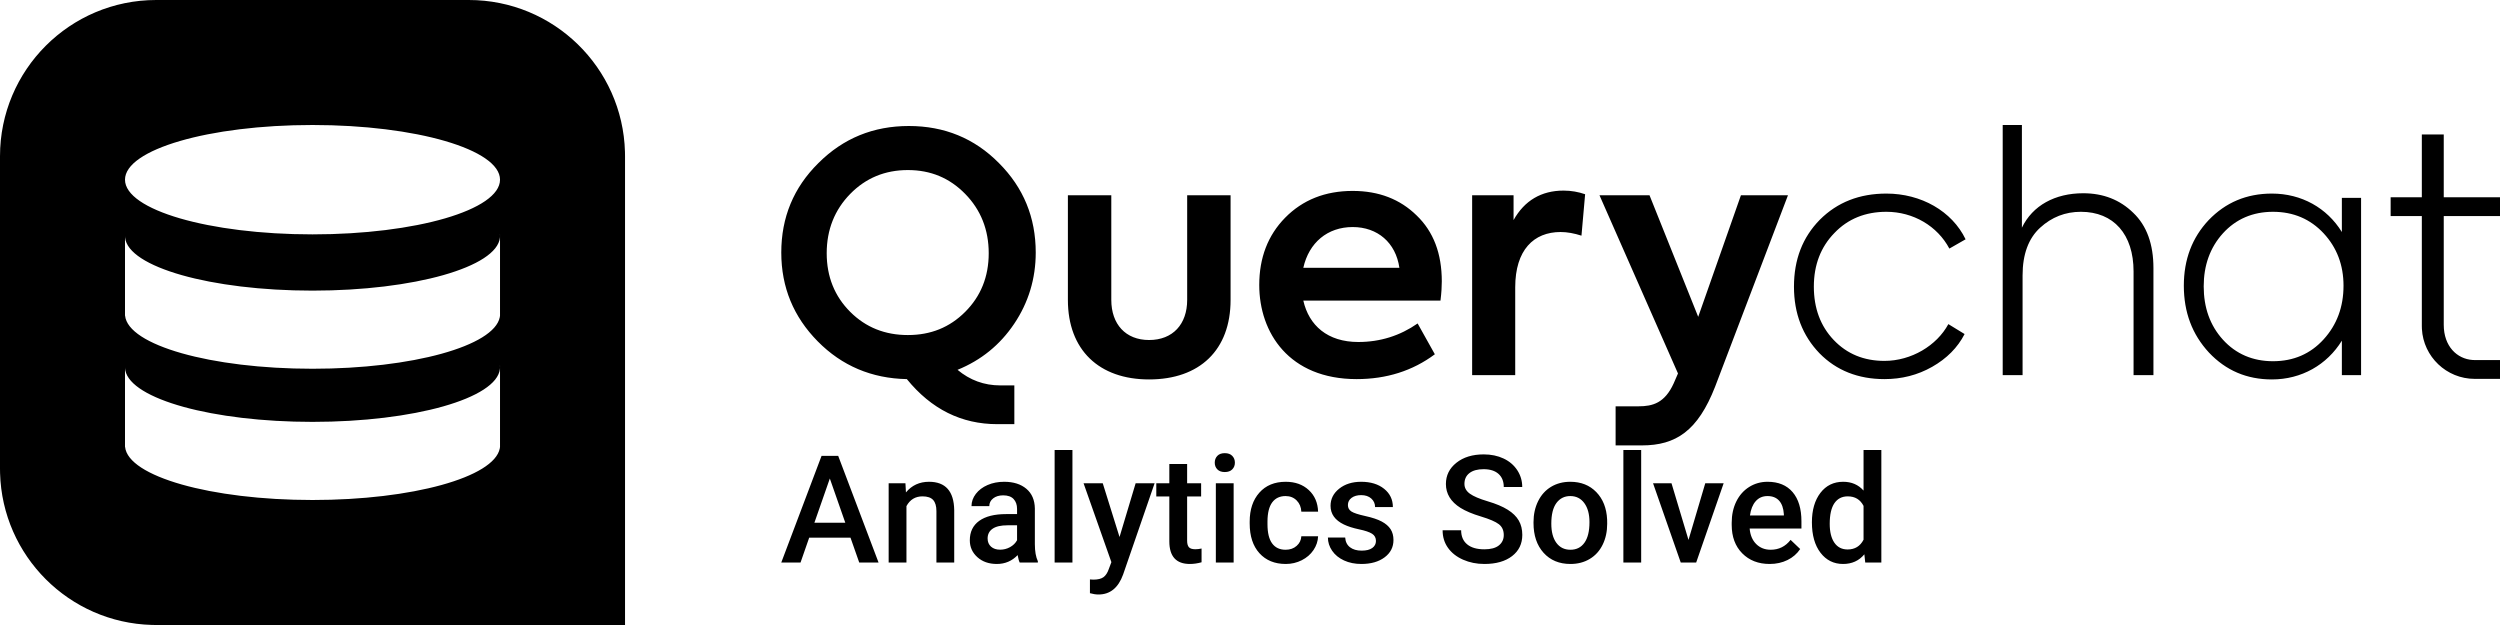 <?xml version="1.0" encoding="UTF-8"?>
<svg width="160px" height="40px" viewBox="0 0 160 40" version="1.1" xmlns="http://www.w3.org/2000/svg" xmlns:xlink="http://www.w3.org/1999/xlink">
    <!-- Generator: Sketch 58 (84663) - https://sketch.com -->
    <title>Logos/Querychat/Hero/Black</title>
    <desc>Created with Sketch.</desc>
    <g id="Logos/Querychat/Hero/Black" stroke="none" stroke-width="1" fill="none" fill-rule="evenodd">
        <path d="M30.001,0 C35.431,0 39.85,4.327 39.998,9.72 L40.002,10 L40.002,40 L10,40 L9.72,39.996 C4.42,39.85 0.15,35.58 0.004,30.28 L0,30 L0,10 C0,4.477 4.477,0 10,0 L30.001,0 Z M70.576,30.928 L71.65,34.369 L72.681,30.928 L73.895,30.928 L71.879,36.769 C71.57,37.622 71.045,38.048 70.304,38.048 C70.139,38.048 69.956,38.02 69.756,37.964 L69.756,37.083 L69.972,37.097 C70.259,37.097 70.475,37.045 70.621,36.94 C70.766,36.835 70.881,36.659 70.965,36.413 L71.129,35.977 L69.348,30.928 L70.576,30.928 Z M82.286,30.834 C82.889,30.834 83.381,31.01 83.76,31.362 C84.14,31.713 84.339,32.175 84.358,32.747 L83.285,32.747 C83.272,32.456 83.173,32.217 82.987,32.03 C82.801,31.842 82.564,31.748 82.277,31.748 C81.908,31.748 81.624,31.882 81.424,32.149 C81.224,32.416 81.122,32.822 81.119,33.366 L81.119,33.548 C81.119,34.098 81.218,34.509 81.417,34.779 C81.615,35.049 81.902,35.184 82.277,35.184 C82.561,35.184 82.797,35.102 82.985,34.936 C83.172,34.77 83.272,34.566 83.285,34.322 L84.358,34.322 C84.346,34.638 84.247,34.932 84.063,35.205 C83.878,35.479 83.628,35.695 83.313,35.855 C82.997,36.014 82.656,36.094 82.291,36.094 C81.581,36.094 81.019,35.864 80.603,35.405 C80.188,34.945 79.98,34.311 79.98,33.502 L79.98,33.384 C79.98,32.612 80.186,31.995 80.599,31.53 C81.011,31.066 81.574,30.834 82.286,30.834 Z M94.957,29.081 C95.432,29.081 95.855,29.169 96.227,29.344 C96.599,29.519 96.891,29.768 97.104,30.091 C97.316,30.415 97.423,30.773 97.423,31.167 L96.241,31.167 C96.241,30.811 96.13,30.532 95.906,30.33 C95.683,30.129 95.363,30.028 94.948,30.028 C94.56,30.028 94.259,30.111 94.045,30.277 C93.831,30.442 93.724,30.673 93.724,30.97 C93.724,31.22 93.84,31.429 94.071,31.596 C94.302,31.763 94.683,31.926 95.215,32.084 C95.746,32.241 96.173,32.421 96.494,32.623 C96.816,32.824 97.052,33.055 97.202,33.316 C97.352,33.577 97.427,33.883 97.427,34.233 C97.427,34.802 97.209,35.254 96.773,35.59 C96.337,35.926 95.746,36.094 94.999,36.094 C94.505,36.094 94.051,36.002 93.637,35.82 C93.223,35.637 92.901,35.384 92.672,35.062 C92.442,34.741 92.327,34.366 92.327,33.938 L93.513,33.938 C93.513,34.325 93.641,34.625 93.897,34.837 C94.154,35.05 94.521,35.156 94.999,35.156 C95.412,35.156 95.722,35.073 95.93,34.905 C96.137,34.738 96.241,34.517 96.241,34.242 C96.241,33.942 96.136,33.711 95.925,33.548 C95.714,33.386 95.333,33.222 94.783,33.056 C94.233,32.891 93.796,32.706 93.471,32.503 C92.849,32.112 92.538,31.603 92.538,30.975 C92.538,30.425 92.762,29.972 93.211,29.616 C93.659,29.259 94.241,29.081 94.957,29.081 Z M120.406,28.8 L120.406,36 L119.375,36 L119.319,35.475 C118.978,35.888 118.523,36.094 117.955,36.094 C117.361,36.094 116.88,35.855 116.513,35.377 C116.146,34.898 115.962,34.248 115.962,33.427 C115.962,32.645 116.144,32.018 116.506,31.545 C116.869,31.071 117.355,30.834 117.964,30.834 C118.502,30.834 118.936,31.022 119.267,31.397 L119.267,28.8 L120.406,28.8 Z M87.114,30.834 C87.721,30.834 88.211,30.984 88.584,31.284 C88.957,31.584 89.144,31.973 89.144,32.452 L88.005,32.452 C88.005,32.233 87.924,32.051 87.761,31.905 C87.599,31.76 87.383,31.688 87.114,31.688 C86.864,31.688 86.66,31.745 86.503,31.861 C86.345,31.977 86.266,32.131 86.266,32.325 C86.266,32.5 86.339,32.636 86.486,32.733 C86.633,32.83 86.93,32.927 87.377,33.026 C87.824,33.124 88.175,33.241 88.429,33.377 C88.684,33.513 88.873,33.677 88.997,33.867 C89.12,34.058 89.182,34.289 89.182,34.561 C89.182,35.017 88.993,35.387 88.614,35.67 C88.236,35.952 87.741,36.094 87.128,36.094 C86.713,36.094 86.343,36.019 86.017,35.869 C85.692,35.719 85.439,35.513 85.258,35.25 C85.077,34.987 84.986,34.705 84.986,34.402 L86.092,34.402 C86.108,34.67 86.21,34.877 86.397,35.023 C86.585,35.168 86.833,35.241 87.143,35.241 C87.443,35.241 87.671,35.184 87.827,35.07 C87.983,34.955 88.061,34.806 88.061,34.622 C88.061,34.419 87.978,34.264 87.811,34.158 C87.643,34.052 87.366,33.958 86.978,33.877 C86.591,33.795 86.268,33.692 86.008,33.567 C85.439,33.292 85.155,32.894 85.155,32.372 C85.155,31.934 85.339,31.569 85.708,31.275 C86.077,30.981 86.546,30.834 87.114,30.834 Z M64.267,30.834 C64.86,30.834 65.334,30.984 65.687,31.282 C66.04,31.58 66.221,32 66.231,32.541 L66.231,34.828 C66.231,35.284 66.295,35.648 66.423,35.92 L66.423,36 L65.26,36 C65.21,35.903 65.167,35.745 65.129,35.527 C64.767,35.905 64.323,36.094 63.798,36.094 C63.288,36.094 62.873,35.948 62.551,35.658 C62.229,35.367 62.068,35.008 62.068,34.58 C62.068,34.039 62.269,33.624 62.67,33.335 C63.072,33.046 63.646,32.902 64.393,32.902 L65.092,32.902 L65.092,32.569 C65.092,32.306 65.018,32.096 64.871,31.938 C64.724,31.78 64.501,31.702 64.201,31.702 C63.942,31.702 63.729,31.766 63.563,31.896 C63.398,32.026 63.315,32.191 63.315,32.391 L62.176,32.391 C62.176,32.112 62.268,31.852 62.452,31.61 C62.637,31.368 62.888,31.178 63.205,31.041 C63.522,30.903 63.876,30.834 64.267,30.834 Z M100.498,30.834 C101.182,30.834 101.738,31.055 102.164,31.495 C102.591,31.936 102.821,32.52 102.856,33.248 L102.86,33.516 C102.86,34.016 102.764,34.462 102.572,34.856 C102.38,35.25 102.105,35.555 101.747,35.77 C101.389,35.986 100.976,36.094 100.507,36.094 C99.791,36.094 99.219,35.855 98.789,35.379 C98.359,34.902 98.145,34.267 98.145,33.473 L98.145,33.417 C98.145,32.92 98.243,32.473 98.44,32.074 C98.637,31.676 98.913,31.37 99.27,31.155 C99.626,30.941 100.035,30.834 100.498,30.834 Z M75.976,29.695 L75.976,30.928 L76.872,30.928 L76.872,31.772 L75.976,31.772 L75.976,34.603 C75.976,34.797 76.015,34.937 76.091,35.023 C76.168,35.109 76.305,35.152 76.501,35.152 C76.633,35.152 76.766,35.136 76.9,35.105 L76.9,35.986 C76.641,36.058 76.391,36.094 76.15,36.094 C75.275,36.094 74.837,35.611 74.837,34.645 L74.837,31.772 L74.003,31.772 L74.003,30.928 L74.837,30.928 L74.837,29.695 L75.976,29.695 Z M113.126,30.834 C113.817,30.834 114.351,31.055 114.727,31.495 C115.104,31.936 115.292,32.559 115.292,33.366 L115.292,33.825 L111.978,33.825 C112.012,34.244 112.152,34.575 112.397,34.819 C112.643,35.063 112.951,35.184 113.323,35.184 C113.845,35.184 114.27,34.973 114.598,34.552 L115.212,35.138 C115.009,35.441 114.738,35.676 114.399,35.843 C114.06,36.01 113.68,36.094 113.258,36.094 C112.536,36.094 111.951,35.866 111.502,35.412 C111.054,34.957 110.829,34.352 110.829,33.595 L110.829,33.455 C110.829,32.948 110.927,32.496 111.122,32.098 C111.318,31.699 111.592,31.389 111.945,31.167 C112.298,30.945 112.692,30.834 113.126,30.834 Z M106.976,30.928 L108.064,34.556 L109.137,30.928 L110.314,30.928 L108.556,36 L107.567,36 L105.795,30.928 L106.976,30.928 Z M53.644,29.175 L56.227,36 L54.99,36 L54.432,34.411 L51.788,34.411 L51.235,36 L50.002,36 L52.58,29.175 L53.644,29.175 Z M68.636,28.8 L68.636,36 L67.496,36 L67.496,28.8 L68.636,28.8 Z M59.457,30.834 C60.513,30.834 61.051,31.439 61.07,32.648 L61.07,36 L59.931,36 L59.931,32.714 C59.931,32.392 59.861,32.154 59.722,31.999 C59.583,31.845 59.355,31.767 59.04,31.767 C58.58,31.767 58.238,31.975 58.013,32.391 L58.013,36 L56.874,36 L56.874,30.928 L57.948,30.928 L57.98,31.514 C58.355,31.061 58.848,30.834 59.457,30.834 Z M78.953,30.928 L78.953,36 L77.814,36 L77.814,30.928 L78.953,30.928 Z M105.035,28.8 L105.035,36 L103.896,36 L103.896,28.8 L105.035,28.8 Z M100.498,31.748 C100.126,31.748 99.831,31.896 99.612,32.191 C99.393,32.487 99.284,32.928 99.284,33.516 C99.284,34.038 99.391,34.446 99.607,34.741 C99.823,35.037 100.123,35.184 100.507,35.184 C100.892,35.184 101.191,35.034 101.405,34.734 C101.619,34.434 101.726,33.995 101.726,33.417 C101.726,32.905 101.616,32.498 101.395,32.198 C101.175,31.898 100.876,31.748 100.498,31.748 Z M65.092,33.619 L64.478,33.619 C64.056,33.619 63.738,33.692 63.526,33.839 C63.313,33.986 63.207,34.194 63.207,34.462 C63.207,34.681 63.28,34.855 63.425,34.985 C63.571,35.115 63.765,35.18 64.009,35.18 C64.234,35.18 64.446,35.125 64.644,35.016 C64.842,34.906 64.992,34.759 65.092,34.575 L65.092,33.619 Z M118.255,31.767 C117.886,31.767 117.602,31.913 117.402,32.205 C117.202,32.498 117.102,32.937 117.102,33.525 C117.102,34.041 117.201,34.443 117.399,34.732 C117.598,35.021 117.88,35.166 118.245,35.166 C118.711,35.166 119.052,34.958 119.267,34.542 L119.267,32.377 C119.058,31.97 118.72,31.767 118.255,31.767 Z M53.109,30.624 L52.121,33.455 L54.099,33.455 L53.109,30.624 Z M113.122,31.748 C112.809,31.748 112.557,31.858 112.365,32.077 C112.172,32.295 112.05,32.6 111.997,32.991 L114.167,32.991 L114.167,32.906 C114.142,32.525 114.04,32.237 113.862,32.041 C113.684,31.846 113.437,31.748 113.122,31.748 Z M8,28.506 L8.005,28.6 L8,28.6 L8,28.506 Z M78.386,29.002 C78.592,29.002 78.752,29.059 78.864,29.175 C78.977,29.291 79.033,29.436 79.033,29.611 C79.033,29.783 78.977,29.926 78.864,30.04 C78.752,30.154 78.592,30.211 78.386,30.211 C78.18,30.211 78.021,30.154 77.91,30.04 C77.799,29.926 77.744,29.783 77.744,29.611 C77.744,29.436 77.799,29.291 77.91,29.175 C78.021,29.059 78.18,29.002 78.386,29.002 Z M105.568,12.495 L108.685,20.277 L111.42,12.495 L114.431,12.495 L109.766,24.75 C108.663,27.57 107.264,28.506 105.08,28.506 L103.399,28.506 L103.399,26.004 L104.868,26.004 C105.78,26.004 106.543,25.789 107.115,24.538 L107.391,23.902 L102.366,12.495 L105.568,12.495 Z M58.166,8.064 C60.434,8.064 62.364,8.848 63.933,10.438 C65.502,12.007 66.287,13.916 66.287,16.163 C66.287,17.838 65.82,19.365 64.908,20.722 C63.997,22.079 62.788,23.054 61.282,23.669 C62.067,24.326 62.979,24.666 64.018,24.666 L64.918,24.666 L64.918,27.146 L63.827,27.146 C61.537,27.146 59.607,26.192 58.038,24.263 C55.791,24.22 53.882,23.415 52.334,21.846 C50.787,20.277 50.002,18.39 50.002,16.163 C50.002,13.916 50.787,12.007 52.377,10.438 C53.967,8.848 55.897,8.064 58.166,8.064 Z M145.405,12.389 C147.292,12.389 148.925,13.301 149.879,14.849 L149.879,12.665 L151.109,12.665 L151.109,24.008 L149.879,24.008 L149.879,21.803 C148.925,23.351 147.292,24.284 145.405,24.284 C143.794,24.284 142.458,23.712 141.376,22.567 C140.295,21.4 139.765,19.98 139.765,18.284 C139.765,16.608 140.295,15.209 141.355,14.085 C142.436,12.962 143.772,12.389 145.405,12.389 Z M71.123,12.495 L71.123,19.195 C71.123,20.743 72.035,21.761 73.54,21.761 C75.067,21.761 75.979,20.743 75.979,19.195 L75.979,12.495 L78.757,12.495 L78.757,19.195 C78.757,22.397 76.785,24.284 73.54,24.284 C70.339,24.284 68.345,22.397 68.345,19.195 L68.345,12.495 L71.123,12.495 Z M120.73,12.389 C122.956,12.389 124.928,13.513 125.798,15.315 L124.759,15.909 C123.995,14.467 122.448,13.555 120.73,13.555 C119.394,13.555 118.27,14 117.401,14.912 C116.532,15.803 116.086,16.948 116.086,18.347 C116.086,19.725 116.51,20.87 117.359,21.761 C118.207,22.651 119.288,23.097 120.603,23.097 C122.32,23.097 123.953,22.121 124.695,20.743 L125.734,21.379 C125.289,22.248 124.589,22.948 123.656,23.478 C122.723,24.008 121.705,24.263 120.603,24.263 C118.928,24.263 117.528,23.712 116.447,22.609 C115.365,21.485 114.814,20.065 114.814,18.347 C114.814,16.608 115.365,15.188 116.468,14.064 C117.592,12.94 119.012,12.389 120.73,12.389 Z M86.572,12.219 C88.247,12.219 89.604,12.749 90.664,13.788 C91.745,14.827 92.275,16.227 92.275,18.008 C92.275,18.326 92.254,18.729 92.191,19.238 L83.412,19.238 C83.773,20.828 84.96,21.888 86.932,21.888 C88.332,21.888 89.604,21.485 90.728,20.701 L91.83,22.673 C90.41,23.733 88.734,24.263 86.826,24.263 C82.5,24.263 80.592,21.294 80.592,18.241 C80.592,16.502 81.143,15.061 82.246,13.937 C83.37,12.792 84.812,12.219 86.572,12.219 Z M156.4,8.606 L156.4,12.624 L160,12.624 L160,13.828 L156.4,13.828 L156.4,20.788 C156.4,22.168 157.252,22.972 158.247,23.039 L158.384,23.044 L160,23.044 L160,24.248 L158.384,24.248 C156.569,24.248 155.098,22.822 155.002,21.055 L154.997,20.871 L154.997,13.828 L153.001,13.828 L153.001,12.624 L154.997,12.624 L154.997,8.606 L156.4,8.606 Z M100.069,12.198 C100.557,12.198 101.024,12.283 101.448,12.431 L101.214,15.082 C100.748,14.933 100.303,14.849 99.879,14.849 C98.161,14.849 96.974,15.994 96.974,18.39 L96.974,24.008 L94.217,24.008 L94.217,12.495 L96.868,12.495 L96.868,14.085 C97.567,12.834 98.649,12.198 100.069,12.198 Z M129.402,8 L129.402,14.573 C130.081,13.152 131.523,12.368 133.325,12.368 C134.619,12.368 135.679,12.792 136.527,13.619 C137.396,14.446 137.82,15.633 137.82,17.16 L137.82,24.008 L136.548,24.008 L136.548,17.372 C136.548,14.997 135.276,13.555 133.177,13.555 C132.18,13.555 131.311,13.894 130.569,14.573 C129.827,15.251 129.445,16.269 129.445,17.626 L129.445,24.008 L128.173,24.008 L128.173,8 L129.402,8 Z M8,20.2 L8.005,20.2 L8.004,20.19 L8.005,20.203 C8.193,22.088 13.491,23.6 20.001,23.6 C26.395,23.6 31.621,22.141 31.986,20.303 L32.001,20.2 L32.001,15.11 L31.996,15.203 C31.809,17.088 26.51,18.6 20.001,18.6 C13.491,18.6 8.193,17.088 8.005,15.203 L8,15.11 L8,20.2 Z M32.001,23.4 L31.995,23.4 L32.001,23.5 L32.001,23.4 Z M145.469,13.555 C144.175,13.555 143.094,14.022 142.267,14.933 C141.44,15.845 141.037,16.99 141.037,18.326 C141.037,19.683 141.44,20.828 142.267,21.74 C143.094,22.651 144.175,23.118 145.469,23.118 C146.783,23.118 147.865,22.651 148.713,21.718 C149.561,20.785 149.985,19.641 149.985,18.284 C149.985,16.969 149.561,15.845 148.713,14.933 C147.865,14.022 146.783,13.555 145.469,13.555 Z M58.104,10.884 C56.641,10.884 55.411,11.392 54.414,12.41 C53.418,13.428 52.909,14.7 52.909,16.206 C52.909,17.711 53.418,18.962 54.414,19.959 C55.411,20.955 56.641,21.443 58.104,21.443 C59.567,21.443 60.776,20.955 61.772,19.959 C62.769,18.962 63.278,17.711 63.278,16.206 C63.278,14.7 62.769,13.428 61.772,12.41 C60.776,11.392 59.567,10.884 58.104,10.884 Z M86.572,14.531 C84.96,14.531 83.773,15.527 83.412,17.139 L89.561,17.139 C89.328,15.527 88.162,14.531 86.572,14.531 Z M20.001,8 C13.373,8 8,9.567 8,11.5 C8,13.433 13.373,15 20.001,15 C26.628,15 32.001,13.433 32.001,11.5 C32.001,9.567 26.628,8 20.001,8 Z M8,28.503 L8,28.506 L8.005,28.603 C8.193,30.488 13.491,32 20.001,32 C26.395,32 31.621,30.541 31.986,28.703 L32.001,28.6 L32.001,23.511 L31.995,23.61 C31.796,25.492 26.502,27 20.001,27 C13.61,27 8.386,25.543 8.021,23.706 L8.005,23.603 L8,23.511 L8,28.503 Z M32.001,15.093 L32.001,15 L31.995,15 L32.001,15.093 Z" fill="#000000"></path>
    </g>
</svg>